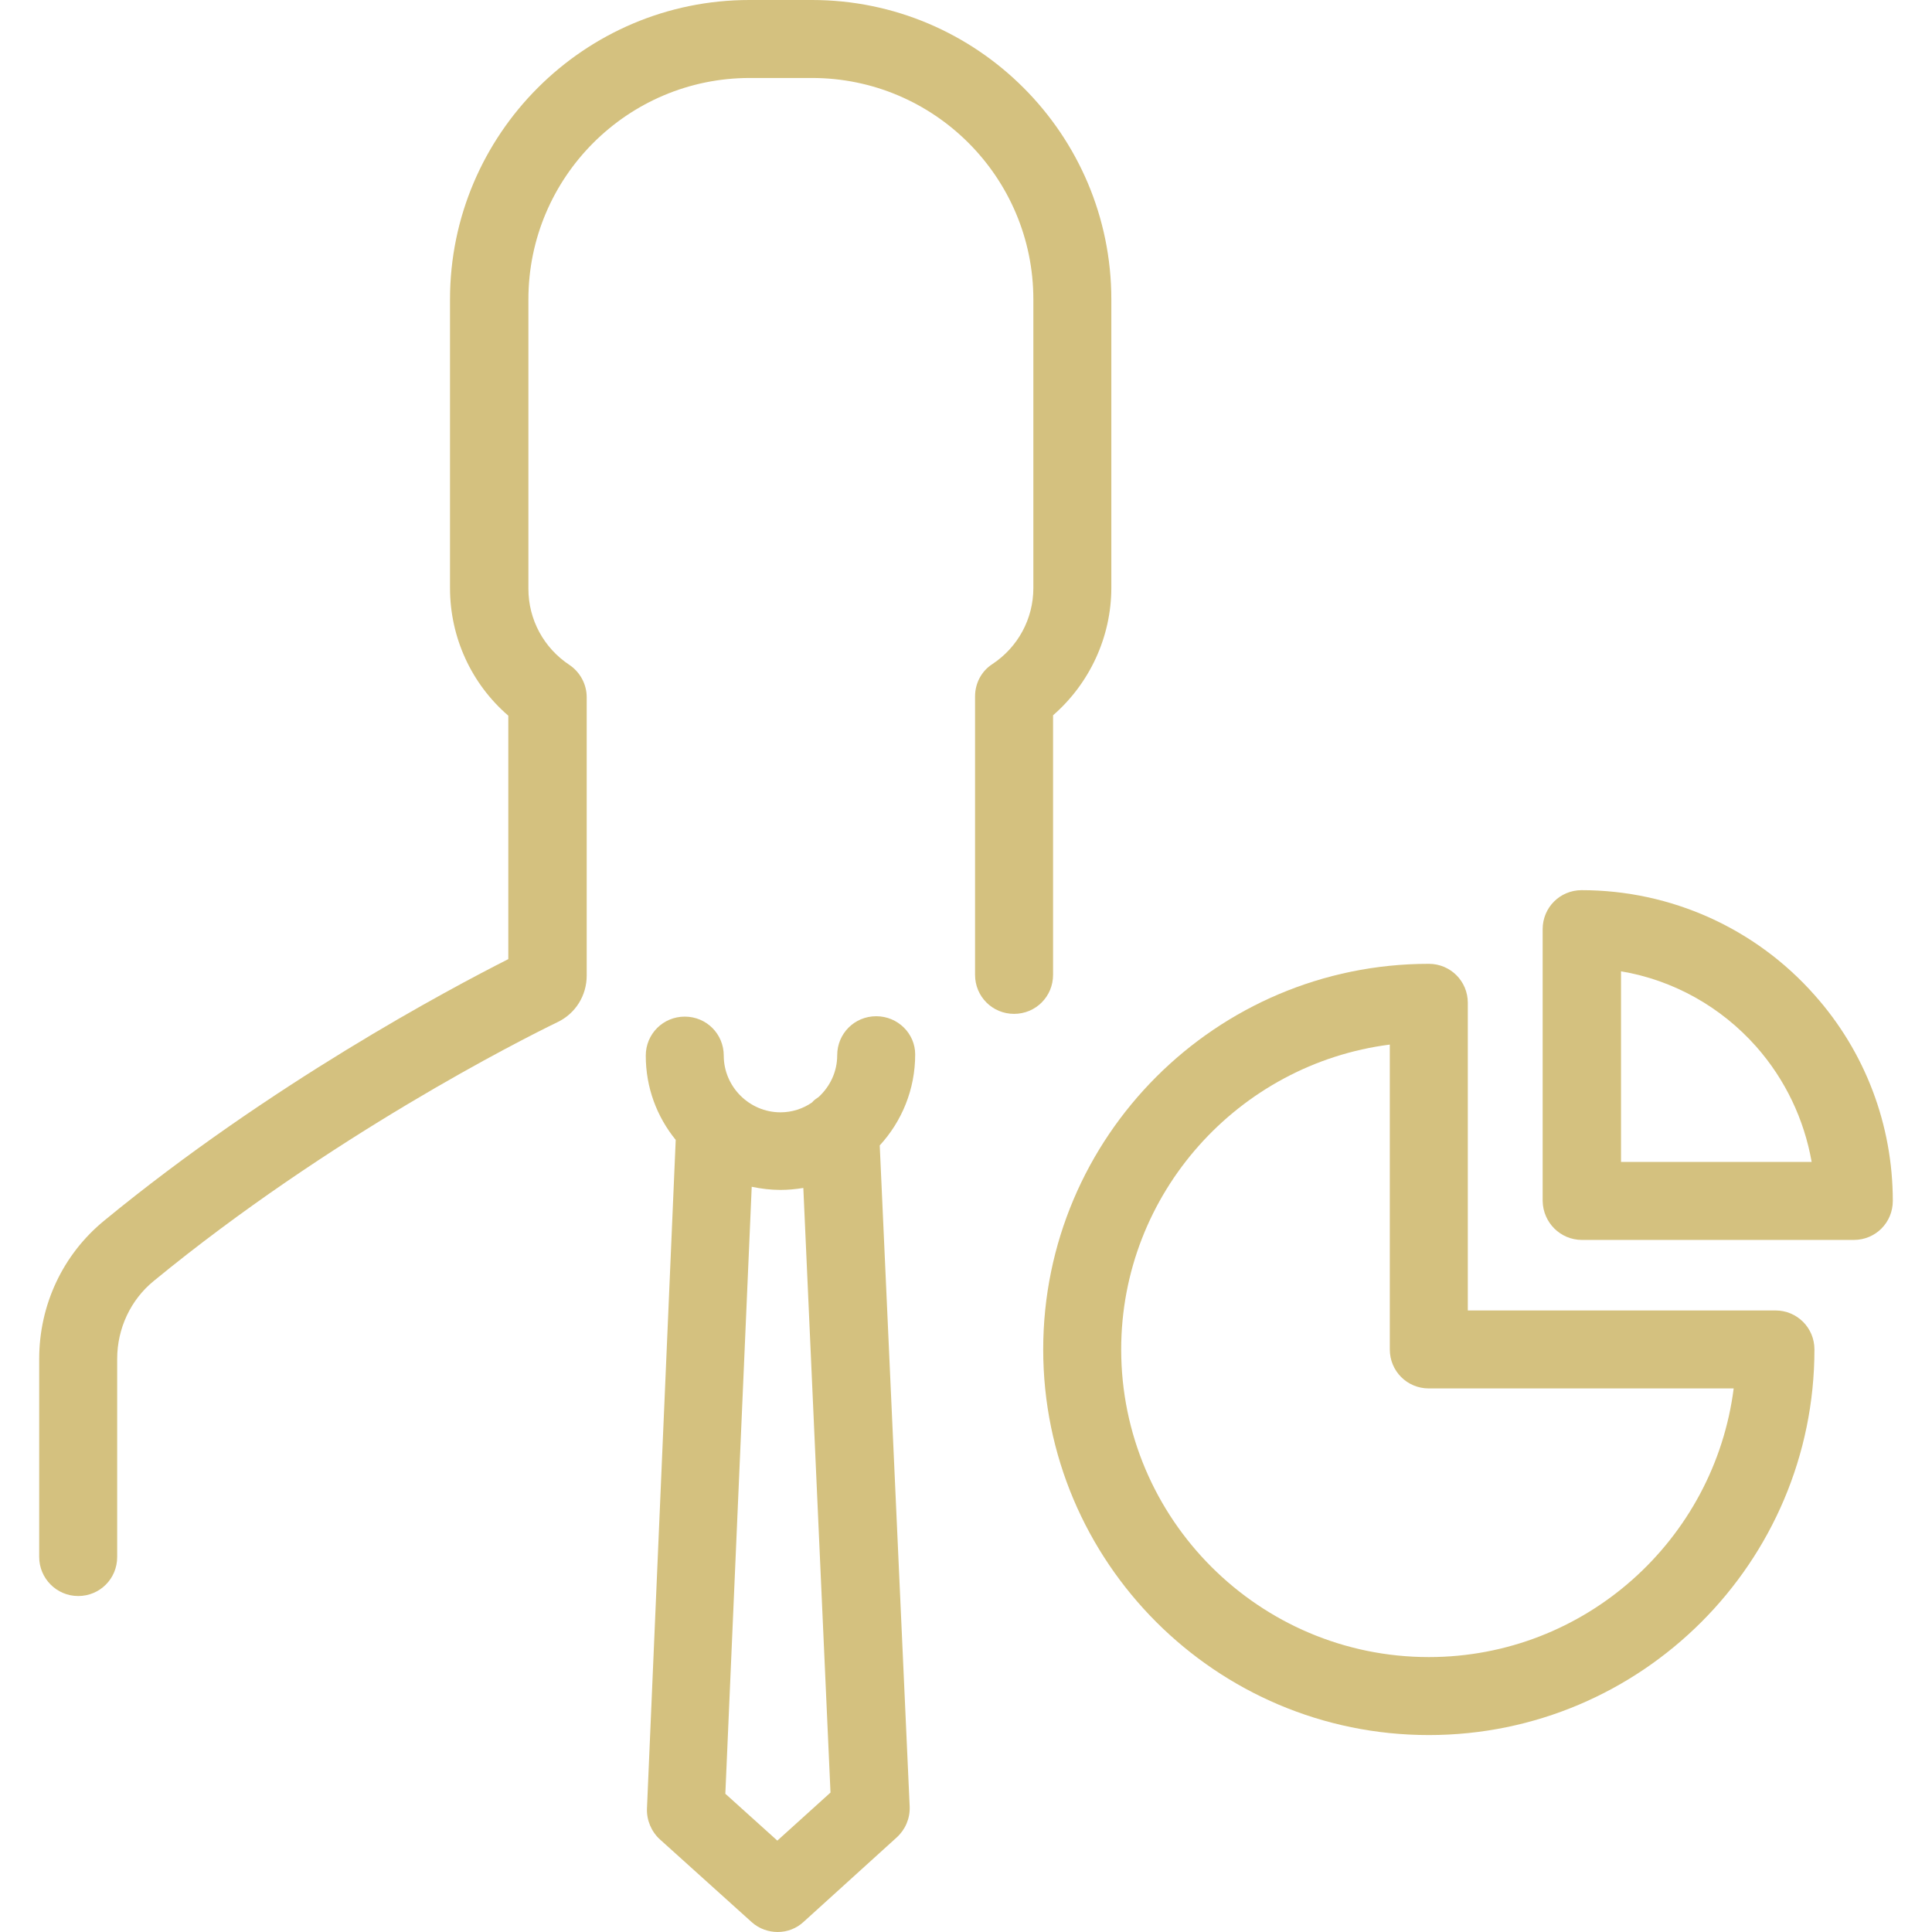 <svg width="80" height="80" viewBox="0 0 80 80" fill="none" xmlns="http://www.w3.org/2000/svg">
<path d="M3.238 66.088C4.135 66.088 4.852 65.37 4.852 64.473V56.269C4.852 55.013 5.407 53.823 6.369 53.04C13.659 47.054 21.57 43.058 23.087 42.324C23.837 41.965 24.294 41.215 24.294 40.4V28.869C24.294 28.33 24.016 27.825 23.576 27.531C22.516 26.83 21.88 25.655 21.88 24.383V12.396C21.88 7.339 25.99 3.229 31.046 3.229H33.623C38.679 3.229 42.789 7.339 42.789 12.396V24.351C42.789 25.623 42.153 26.797 41.093 27.498C40.636 27.792 40.375 28.298 40.375 28.836V40.367C40.375 41.264 41.093 41.982 41.99 41.982C42.887 41.982 43.605 41.264 43.605 40.367V29.619C45.121 28.298 46.018 26.373 46.018 24.334V12.396C46.018 5.562 40.457 0 33.623 0H31.03C24.196 0 18.634 5.562 18.634 12.396V24.351C18.634 26.389 19.515 28.314 21.048 29.635V39.715C18.569 40.97 11.18 44.901 4.314 50.544C2.601 51.947 1.623 54.035 1.623 56.269V64.473C1.623 65.354 2.34 66.088 3.238 66.088Z" fill="#D4C17F"/>
<path d="M36.281 42.08C35.384 42.08 34.667 42.797 34.667 43.694C34.667 44.379 34.373 44.983 33.9 45.423C33.802 45.488 33.704 45.553 33.623 45.651C33.248 45.912 32.791 46.059 32.318 46.059C31.03 46.059 29.969 44.999 29.969 43.711C29.969 42.813 29.252 42.096 28.355 42.096C27.458 42.096 26.74 42.813 26.74 43.711C26.74 45.032 27.197 46.239 27.98 47.201L26.789 74.895C26.773 75.368 26.968 75.841 27.327 76.167L31.127 79.592C31.437 79.87 31.829 80 32.204 80C32.595 80 32.987 79.853 33.28 79.576L37.129 76.086C37.488 75.759 37.684 75.303 37.668 74.814L36.428 47.429C37.342 46.434 37.896 45.113 37.896 43.662C37.896 42.797 37.178 42.08 36.281 42.08ZM32.188 76.216L30.035 74.275L31.127 49.142C31.519 49.223 31.91 49.272 32.318 49.272C32.644 49.272 32.954 49.24 33.264 49.191L34.389 74.226L32.188 76.216Z" fill="#D4C17F"/>
<path d="M65.509 51.343H76.763C77.659 51.343 78.377 50.626 78.377 49.729C78.377 46.581 77.236 43.564 75.148 41.215C72.701 38.442 69.195 36.86 65.492 36.86C64.595 36.86 63.878 37.578 63.878 38.475V49.729C63.894 50.626 64.612 51.343 65.509 51.343ZM67.123 40.22C69.276 40.579 71.266 41.688 72.734 43.352C73.925 44.705 74.707 46.353 75.017 48.114H67.123V40.22Z" fill="#D4C17F"/>
<path d="M59.164 71.845C67.972 71.845 75.132 64.685 75.132 55.878C75.132 54.981 74.414 54.263 73.517 54.263H60.779V41.525C60.779 40.628 60.061 39.91 59.164 39.91C50.357 39.91 43.197 47.07 43.197 55.878C43.197 64.685 50.357 71.845 59.164 71.845ZM57.549 43.254V55.878C57.549 56.775 58.267 57.492 59.164 57.492H71.788C70.989 63.755 65.639 68.616 59.164 68.616C52.151 68.616 46.426 62.907 46.426 55.878C46.426 49.419 51.286 44.053 57.549 43.254Z" fill="#D4C17F"/>
</svg>

